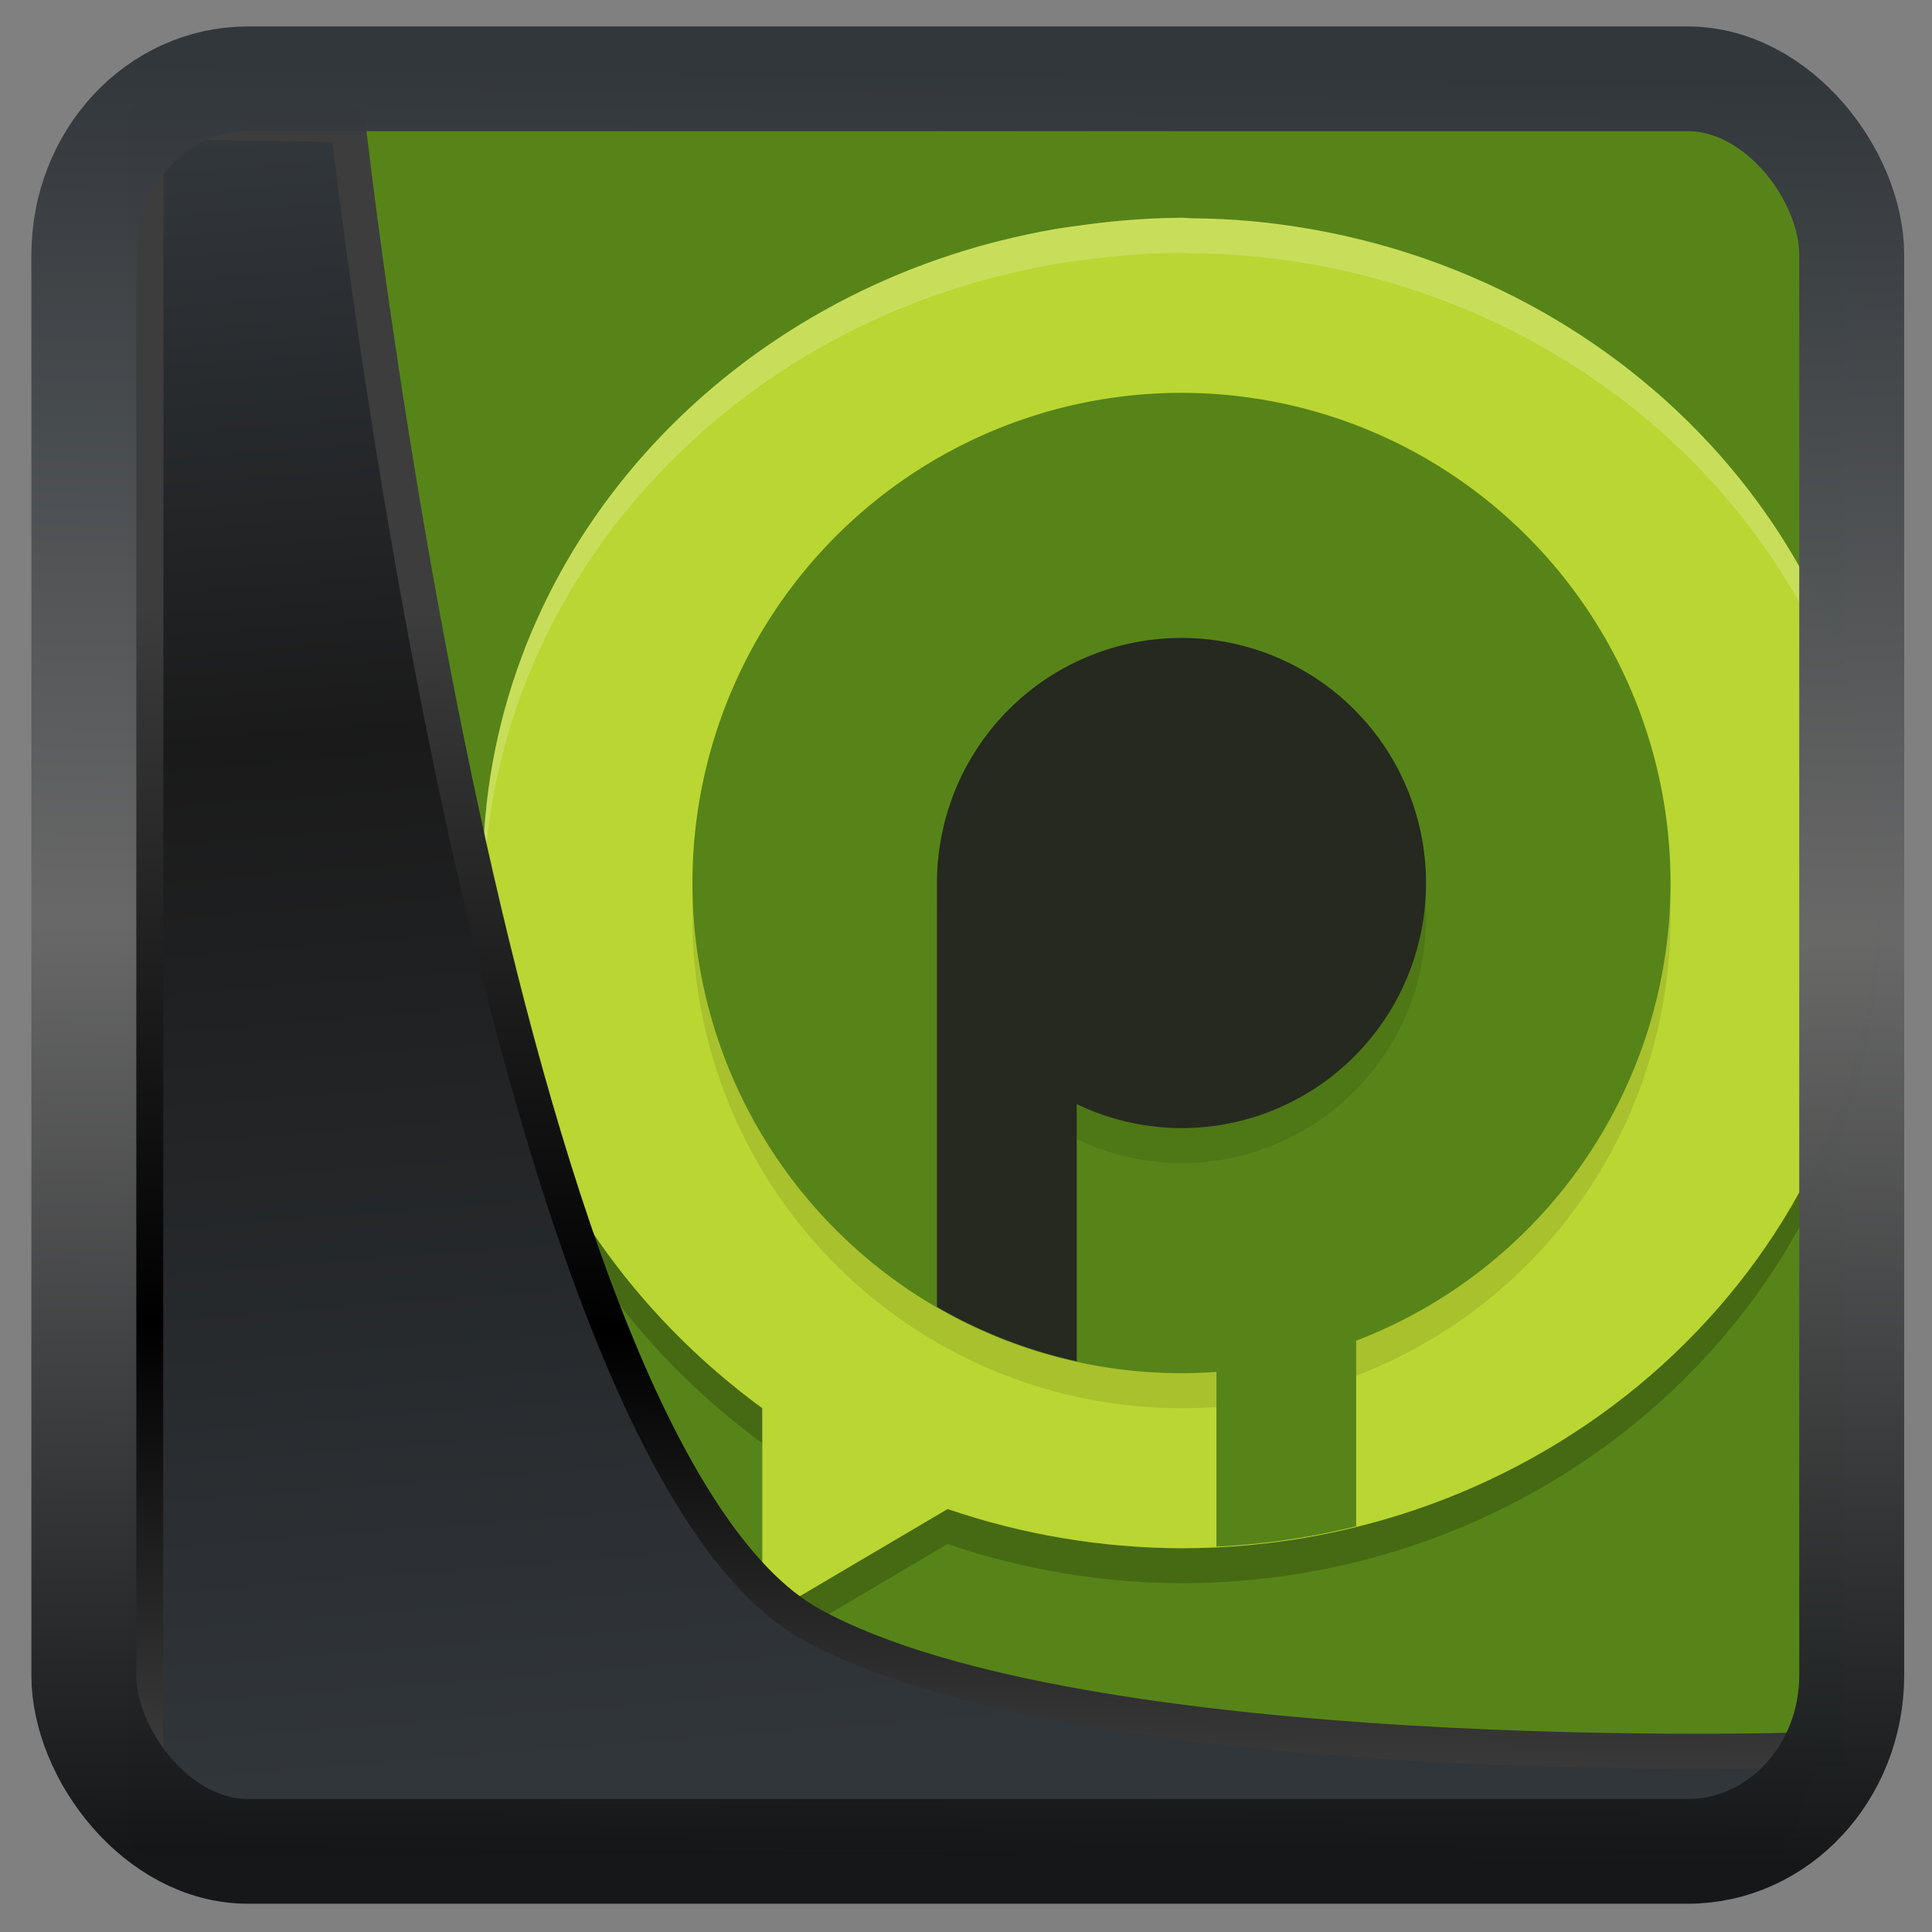 <svg width="32" height="32" version="1.1" viewBox="0 0 32 32" xmlns="http://www.w3.org/2000/svg" xmlns:xlink="http://www.w3.org/1999/xlink">
<rect x="0" y="0" width="32" height="32" fill="#808080" stroke="none"/>
<defs>
<linearGradient id="linearGradient3403" x1="6.949" x2="11.215" y1="4.555" y2="59.052" gradientUnits="userSpaceOnUse">
<stop style="stop-color:#32373c" offset="0"/>
<stop style="stop-color:#1a1a1a" offset=".368"/>
<stop style="stop-color:#31363b" offset="1"/>
</linearGradient>
<linearGradient id="linearGradient20558" x1="25.802" x2="25.111" y1="20.374" y2="58.913" gradientUnits="userSpaceOnUse">
<stop style="stop-color:#3d3d3d" offset="0"/>
<stop offset=".618"/>
<stop style="stop-color:#3d3d3d" offset="1"/>
</linearGradient>
<linearGradient id="linearGradient4557" x1="43.5" x2="44.142" y1="64.012" y2=".306" gradientTransform="translate(.361 -.13)" gradientUnits="userSpaceOnUse">
<stop style="stop-color:#141618" offset="0"/>
<stop style="stop-color:#686868" offset=".518"/>
<stop style="stop-color:#31363b" offset="1"/>
</linearGradient>
</defs>
<g transform="matrix(.427 0 0 .438 3.403 1.469)">
<rect x="1.033" y=".601" width="62.567" height="62.867" style="fill:#578418"/>
<g transform="matrix(1.355 0 0 1.324 5.34 -.414)">
<path d="m43.982 23.348c-0.008 0.209-0.018 0.416-0.033 0.623-0.543 10.094-9.31 18.017-19.949 18.029-2.283-8e-3 -4.547-0.387-6.695-1.121l-5.305 3.121v1l5.305-3.121c2.148 0.734 4.412 1.113 6.695 1.121 10.639-0.012 19.406-7.935 19.949-18.029 0.016-0.221 0.028-0.443 0.035-0.666 6e-3 -0.102 0.012-0.203 0.016-0.305-1e-3 -0.041-3e-3 -0.082-4e-3 -0.123 1e-3 -0.06 4e-3 -0.118 4e-3 -0.178 0-0.119-0.015-0.234-0.018-0.352zm-39.968 0.052c-0.002 0.101-0.014 0.199-0.014 0.299 1.01e-4 0.062 0.005 0.123 0.006 0.186-0.002 0.038-0.004 0.077-0.006 0.115 0.01 5.887 3.089 11.41 8 15v-1c-4.799-3.509-7.841-8.864-7.986-14.6z" opacity=".2"/>
<path d="m23.994 4c-0.57 0.004-1.139 0.032-1.707 0.082-0.411 0.033-0.815 0.085-1.219 0.141-0.214 0.027-0.428 0.058-0.641 0.092-0.575 0.097-1.14 0.219-1.697 0.361-0.036 0.009-0.073 0.018-0.109 0.027-8.442 2.199-14.621 9.422-14.621 17.996 1.01e-4 0.062 0.005 0.123 0.006 0.186-0.002 0.038-0.004 0.077-0.006 0.115 0.01 5.887 3.089 11.41 8 15v6l5.305-3.121c2.148 0.734 4.412 1.113 6.695 1.121 10.639-0.012 19.406-7.935 19.949-18.029 0.016-0.221 0.028-0.443 0.035-0.666 6e-3 -0.102 0.012-0.203 0.016-0.305-1e-3 -0.041-2e-3 -0.082-4e-3 -0.123 1e-3 -0.06 4e-3 -0.118 4e-3 -0.178 0-9.684-7.877-17.666-18.004-18.603-0.553-0.049-1.108-0.076-1.664-0.08-0.112-0.002-0.221-0.016-0.334-0.016z" fill="#bad632"/>
<path d="m24 10a14 14 0 0 0-14 14 14 14 0 0 0 14 14 14 14 0 0 0 1-0.037v3.99c1.374-0.066 2.711-0.262 4-0.58v-4.301a14 14 0 0 0 9-13.072 14 14 0 0 0-14-14z" opacity=".1"/>
<path d="m23.994 4a20 19 0 0 0-1.707 0.082c-0.411 0.033-0.815 0.085-1.219 0.141a20 19 0 0 0-0.64 0.092c-0.576 0.097-1.141 0.219-1.698 0.361a20 19 0 0 0-0.109 0.027c-8.442 2.199-14.621 9.422-14.621 17.996 1e-4 0.062 0.005 0.124 0.006 0.186a20 19 0 0 0-0.006 0.115 20 19 0 0 0 0.018 0.318c0.181-8.405 6.287-15.449 14.603-17.615a20 19 0 0 1 0.109-0.027c0.557-0.142 1.122-0.264 1.698-0.361a20 19 0 0 1 0.64-0.092c0.404-0.056 0.808-0.108 1.219-0.141a20 19 0 0 1 1.707-0.082h4e-3c0.113 0 0.222 0.014 0.334 0.016a20 19 0 0 1 1.664 0.08c10.003 0.926 17.797 8.728 17.986 18.252 1e-3 -0.015 2e-3 -0.029 2e-3 -0.043a20 19 0 0 0 0.016-0.305 20 19 0 0 0-4e-3 -0.123c1e-3 -0.06 4e-3 -0.118 4e-3 -0.178 0-9.684-7.877-17.666-18.004-18.603a20 19 0 0 0-1.664-0.08c-0.112-0.002-0.221-0.016-0.334-0.016h-4e-3z" fill="#fff" opacity=".2"/>
<path d="m24 9a14 14 0 0 0-14 14 14 14 0 0 0 14 14 14 14 0 0 0 1-0.037v4.99c1.374-0.066 2.711-0.262 4-0.58v-5.301a14 14 0 0 0 9-13.072 14 14 0 0 0-14-14z" fill="#578418"/>
<path d="m24 17a7 7 0 0 0-7 7v11.104a14 14 0 0 0 4 1.554v-6.344a7 7 0 0 0 3 0.686 7 7 0 0 0 7-7 7 7 0 0 0-7-7z" opacity=".1"/>
<path d="m24 16a7 7 0 0 0-7 7v12.104a14 14 0 0 0 4 1.554v-7.344a7 7 0 0 0 3 0.686 7 7 0 0 0 7-7 7 7 0 0 0-7-7z" fill="#252920"/>
</g>
</g>
<path transform="matrix(.5 0 0 .5 .066 .017)" d="m4.704 3.982-0.013 56.82h53.904l1.022-2.866s-23.875 0.766-32.844-4.14c-10.516-5.753-15.372-49.697-15.372-49.697z" style="fill:url(#linearGradient3403);mix-blend-mode:normal;stroke-linejoin:round;stroke-width:1.162;stroke:url(#linearGradient20558)"/>
<rect transform="matrix(.468 0 0 .467 .906 1.027)" x="1.032" y=".596" width="62.567" height="62.867" rx="5.803" ry="6.245" style="fill:none;stroke-linejoin:round;stroke-miterlimit:7.8;stroke-opacity:.995;stroke-width:3.714;stroke:url(#linearGradient4557)"/>
</svg>
